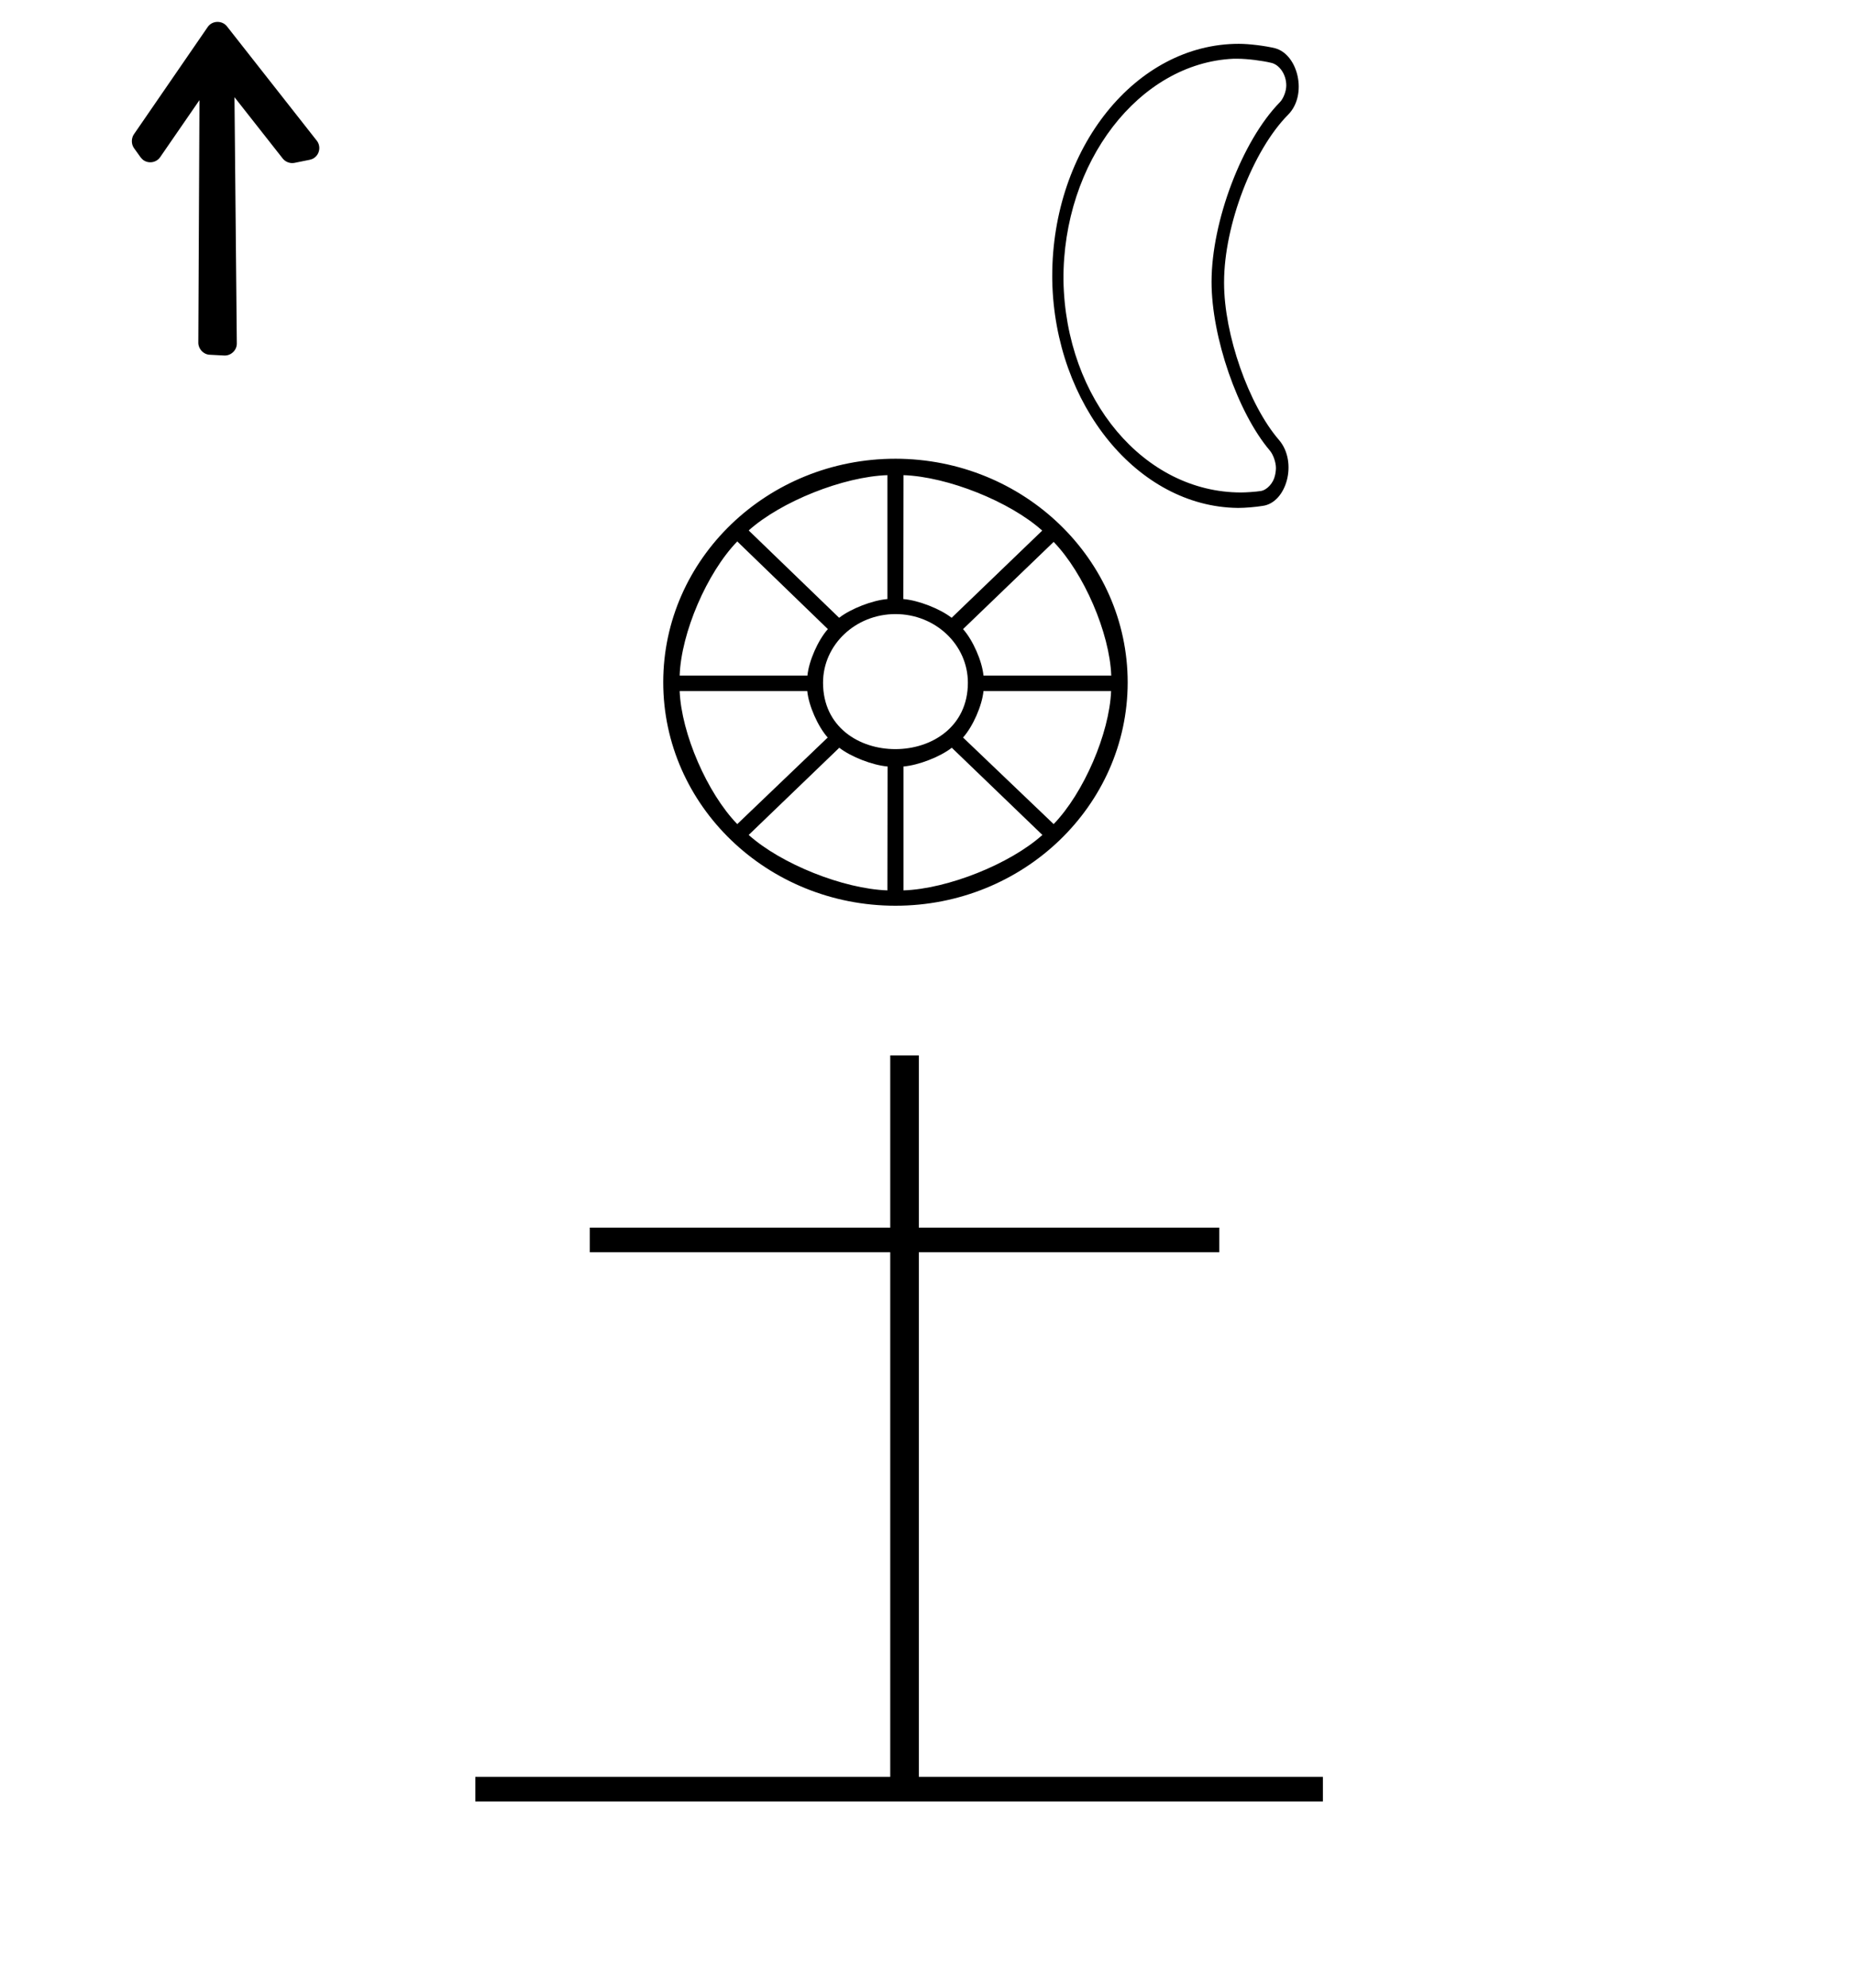 <?xml version="1.0" standalone="no"?>
<!DOCTYPE svg PUBLIC "-//W3C//DTD SVG 1.1//EN" "http://www.w3.org/Graphics/SVG/1.1/DTD/svg11.dtd" >
<svg xmlns="http://www.w3.org/2000/svg" xmlns:xlink="http://www.w3.org/1999/xlink" version="1.1" viewBox="-10 0 933 1000">
  <g transform="matrix(1 0 0 -1 0 800)">
   <path fill="currentColor"
d="M57.36 732.396l37.185 54.043c2.298 3.338 7.272 3.346 9.661 0.307l45.225 -57.542c2.131 -2.712 1.479 -6.79 -1.392 -8.702c-0.647 -0.431 -1.418 -0.741 -2.14 -0.888l-7.705 -1.555
c-2.234 -0.45 -4.585 0.498 -5.902 2.172l-24.293 30.88l1.174 -123.925c0.033 -3.492 -3.055 -6.221 -6.316 -6.048l-7.37 0.389c-3.271 0.172 -5.697 3.087 -5.684 6.02l0.578 122.085l-19.787 -28.708
c-1.958 -2.84 -6.045 -3.427 -8.723 -1.253c-0.408 0.332 -1.051 1.102 -1.092 1.158l-3.351 4.666c-1.548 2.156 -1.267 5.16 -0.069 6.901zM452.4 -93.959h203.328v-12.375h-426.527v12.375h208.799v263.959h-151.199v12.375
h151.199v86.625h14.4v-86.625h151.2v-12.375h-151.2v-263.959zM606 658c-0.001 -0.107 -0.001 -0.28 -0.001 -0.388c0 -25.916 12.37 -61.28 27.612 -78.939c9.593 -11.146 3.843 -31.686 -8.265 -33.196
c-3.349 -0.56 -8.81 -1.014 -12.188 -1.014c-0.092 0 -0.241 0.001 -0.334 0.001c-50.263 0.604 -92.057 51.852 -93.29 114.392c-0.009 0.61 -0.017 1.6 -0.017 2.21
c0 64.52 42.074 116.886 93.916 116.886c5.064 0 13.206 -0.99 18.175 -2.21c11.648 -3.054 16.538 -23.43 6.637 -33.429c-17.8 -17.96 -32.245 -55.681 -32.245 -84.198v-0.115zM631.608 560.751
c0.271 1.017 0.491 2.712 0.491 3.783c0 2.912 -1.398 6.872 -3.121 8.841c-16.164 19.082 -29.282 57.073 -29.282 84.802c0 30.524 15.391 71.011 34.353 90.37c1.794 1.795 3.251 5.577 3.251 8.442
c0 5.729 -3.552 10.407 -7.383 11.35c-4.673 1.156 -12.33 2.1 -17.094 2.104h-2.129c-47.389 -2.161 -85.95 -51.935 -85.526 -111.431c1.036 -60.171 40.777 -106.775 89.321 -106.775c2.764 0 7.234 0.323 9.979 0.722
c3.131 0.504 6.329 3.994 7.139 7.792zM440.628 569.209c64.508 -0.085 116.862 -50.53 116.862 -112.6v-0.077c-0.134 -61.94 -52.488 -112.211 -116.862 -112.211c-64.509 0 -116.863 50.375 -116.863 112.444
s52.355 112.443 116.863 112.443zM549.229 460.116c-0.803 21.435 -13.792 51.562 -28.993 67.248l-45.595 -43.871c4.974 -5.582 9.581 -16.056 10.285 -23.377h64.303zM444.677 560.949l-0.081 -62.339
c7.536 -0.621 18.421 -4.846 24.296 -9.429l45.595 43.871c-16.284 14.611 -47.559 27.108 -69.81 27.896zM436.578 560.949c-22.241 -0.77 -53.516 -13.232 -69.81 -27.818l45.514 -43.949c5.875 4.583 16.76 8.808 24.296 9.429
v62.339zM361.018 527.598c-15.251 -15.741 -28.239 -45.973 -28.992 -67.481h64.303c0.704 7.321 5.312 17.795 10.285 23.377zM332.025 452.324c0.867 -21.336 13.856 -51.322 28.992 -66.936l45.515 43.56
c-4.974 5.582 -9.581 16.055 -10.285 23.377h-64.222zM436.578 352.036l0.081 62.339c-7.536 0.621 -18.421 4.845 -24.296 9.429l-45.595 -43.871c16.284 -14.61 47.559 -27.108 69.81 -27.896zM444.677 352.036
c22.276 0.772 53.588 13.27 69.892 27.896l-45.596 43.871c-5.875 -4.584 -16.76 -8.808 -24.296 -9.429v-62.339zM520.236 385.388c15.11 15.623 28.064 45.61 28.912 66.936h-64.222c-0.704 -7.322 -5.312 -17.795 -10.285 -23.377
zM404.184 456.532c0 -44.68 72.888 -44.45 72.888 0c0 19.064 -16.316 34.52 -36.443 34.52c-20.128 0 -36.444 -15.455 -36.444 -34.52z" />
  </g>

</svg>
